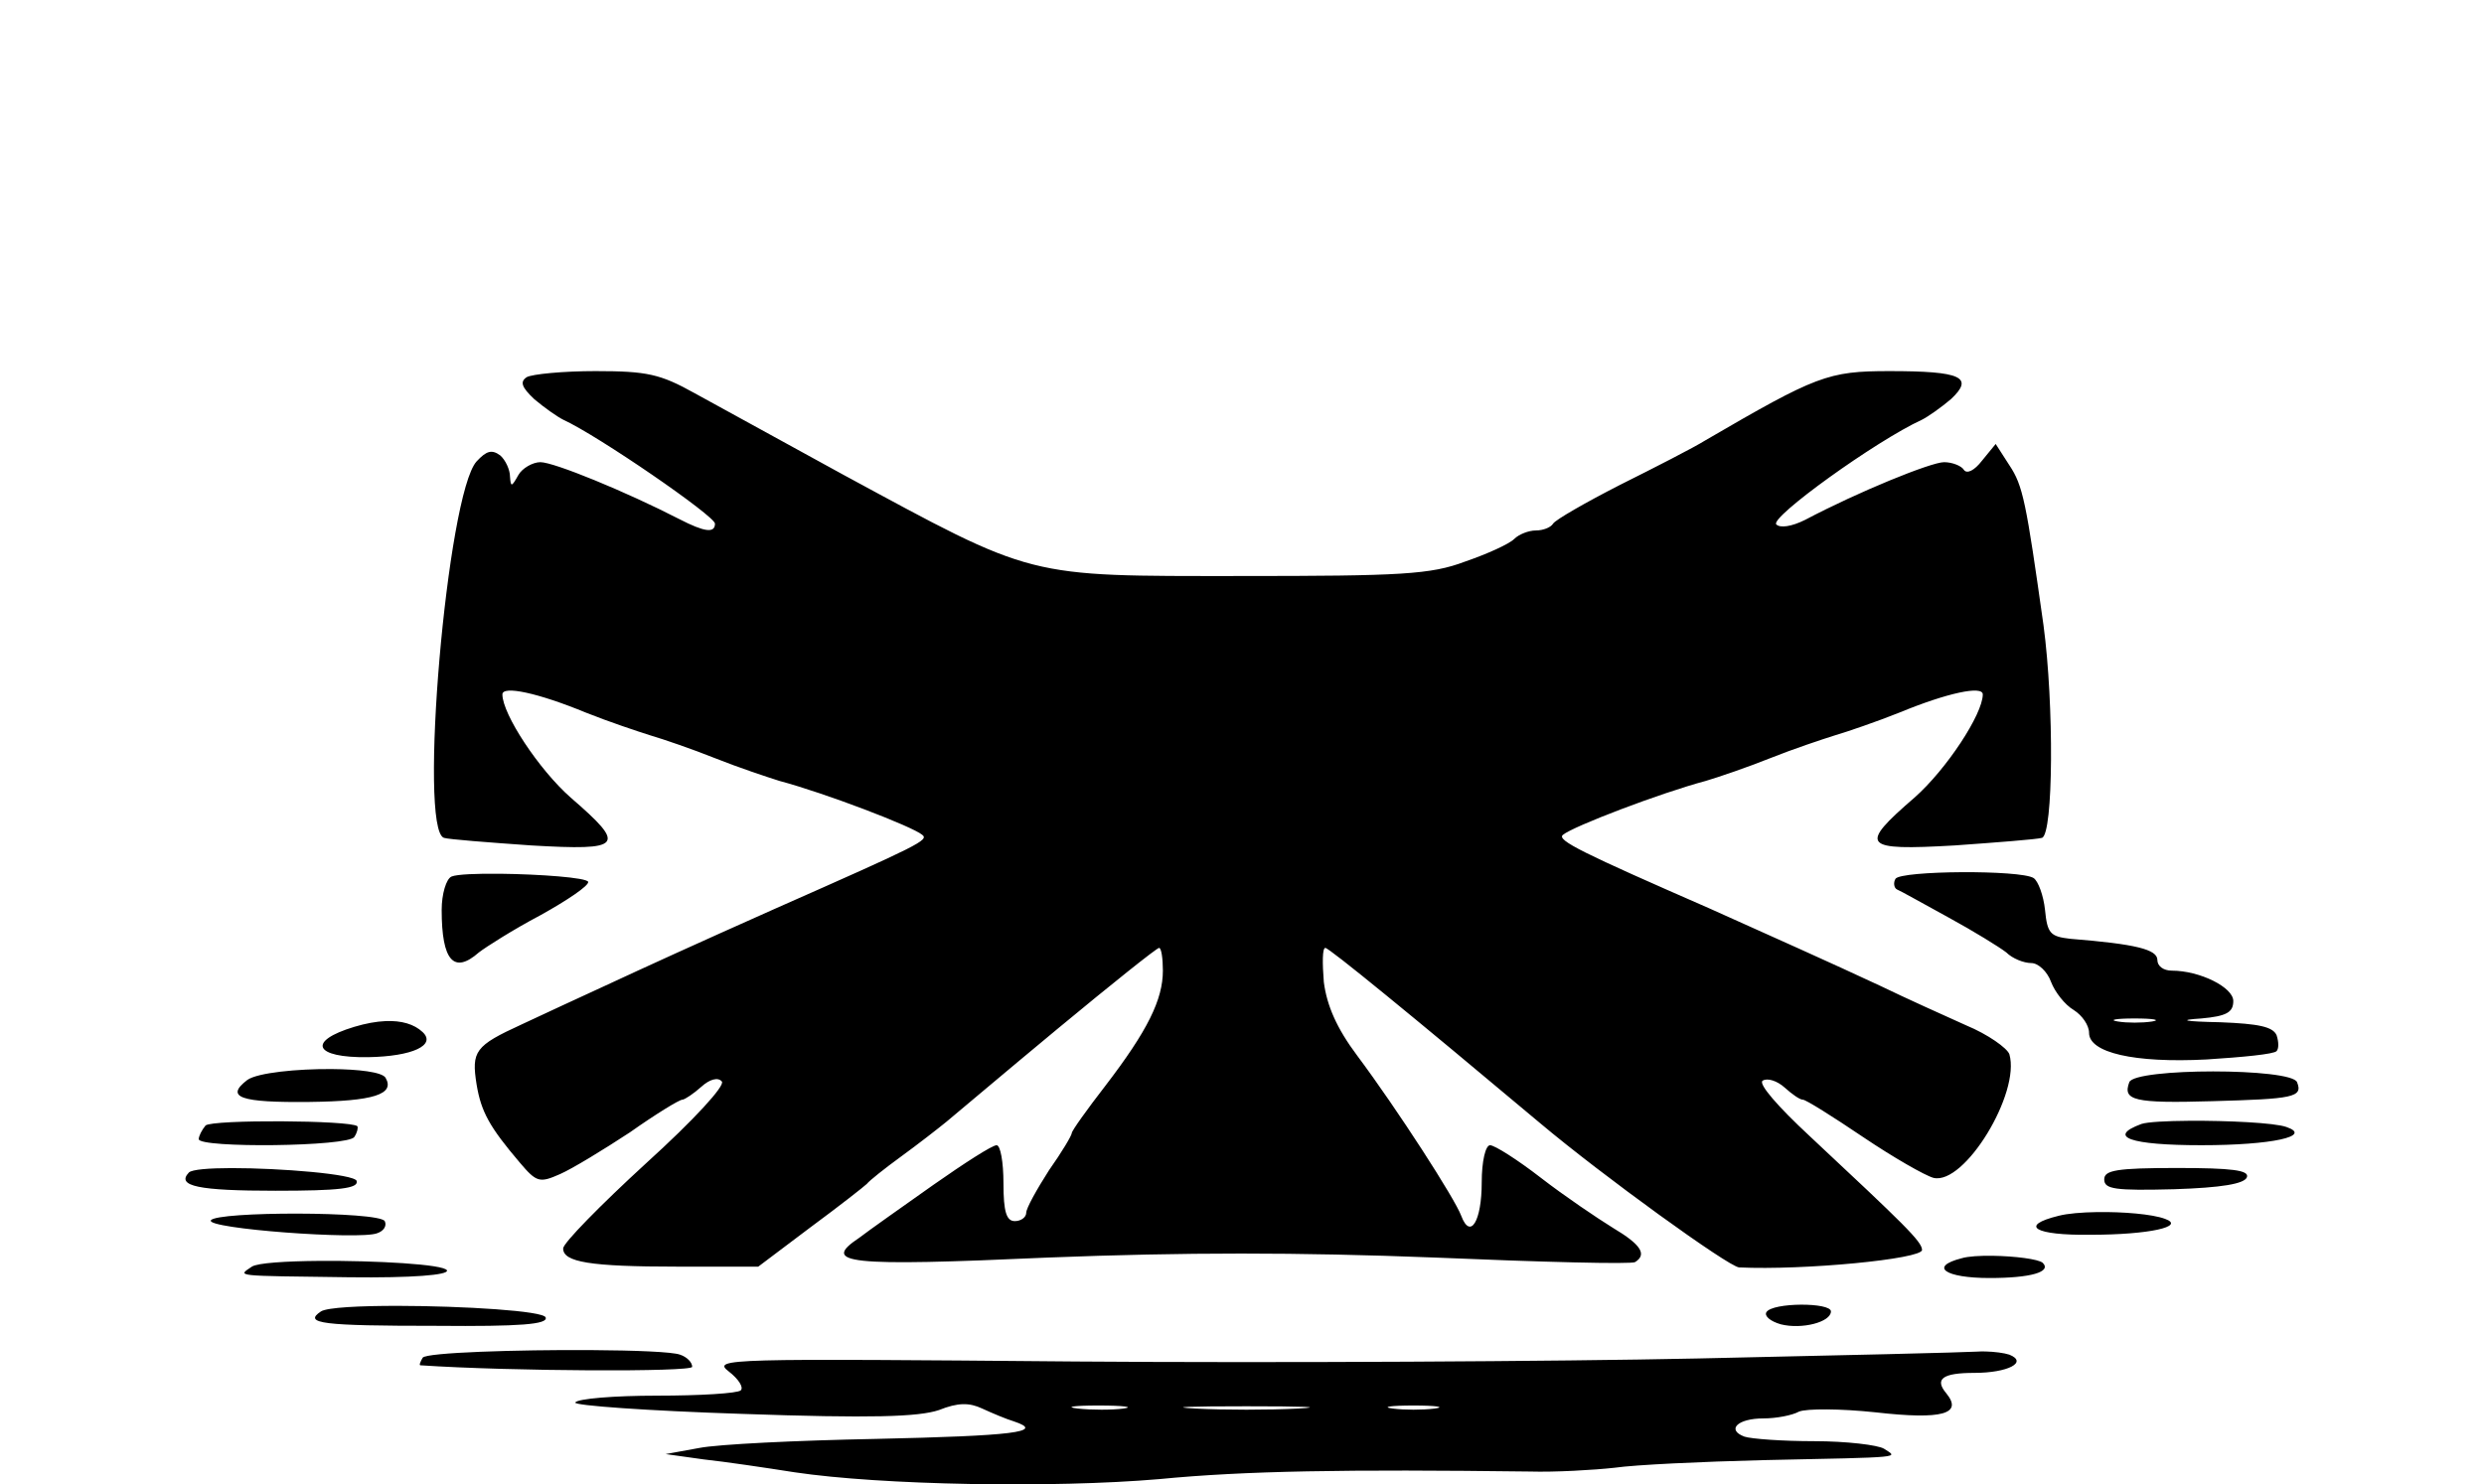 <svg height="960" style="" width="1606" xmlns="http://www.w3.org/2000/svg"><path d="m385.193 240c-21.106 0-41.228 1.962-44.663 3.926-4.417 2.945-3.433 6.383 4.911 14.236 6.381 5.399 14.724 11.288 18.65 13.251 22.578 10.307 98.163 62.331 98.163 67.239 0 6.381-6.875 5.403-23.072-2.941-34.358-17.67-80.981-36.812-89.816-36.812-4.908 0-11.782 3.923-14.236 8.34-4.417 7.853-4.909 7.857-5.4.985 0-4.417-2.942-10.802-6.377-13.747-5.399-3.927-8.84-2.946-15.221 3.926-19.142 21.106-37.79 238.056-21.102 243.455 2.945.982 28.463 2.94 56.44 4.904 59.39 3.436 61.845.497 25.524-30.916-20.615-18.161-44.174-53.996-44.174-66.758 0-5.89 23.074-.977 53.996 11.784 14.725 5.89 33.862 12.271 41.715 14.725 8.344 2.454 26.998 8.835 41.723 14.725s33.869 12.271 41.723 14.725c29.45 7.853 85.894 29.45 92.274 34.849 4.417 3.436-1.476 6.374-94.733 47.604-53.991 24.05-82.95 37.309-110.436 50.07-16.197 7.362-40.245 18.647-53.989 25.028-29.94 13.743-32.396 17.178-28.961 38.775 2.945 17.67 8.343 27.49 27.976 50.559 10.798 12.761 12.768 13.252 26.02 7.362 7.853-3.436 27.973-15.709 45.152-26.998 16.688-11.78 31.908-21.102 33.871-21.102 1.472 0 7.358-3.93 12.266-8.347 5.399-4.908 10.797-6.382 13.251-3.437 2.454 2.454-17.665 24.543-49.078 53.011-29.45 26.995-53.5 51.538-53.5 54.974 0 8.835 17.177 11.777 74.113 11.777h52.026l33.871-25.524c18.651-13.743 34.843-26.503 36.316-27.976 1.472-1.963 11.289-9.812 22.087-17.665 10.798-7.853 24.05-18.166 29.45-22.583 5.399-4.417 37.799-31.898 72.157-60.366 34.358-28.468 63.804-52.033 65.276-52.033 1.472 0 2.452 6.872 2.452 14.725 0 18.651-9.815 38.779-37.301 74.609-11.78 15.216-21.598 28.955-21.598 30.427s-6.381 12.27-14.725 24.05c-7.853 12.271-14.725 24.542-14.725 27.487s-3.436 5.4-7.362 5.4c-5.399 0-7.362-5.888-7.362-24.539 0-13.743-1.96-24.539-4.415-24.539-2.945 0-21.105 11.781-40.738 25.524-20.124 14.234-41.719 29.445-48.1 34.353-25.032 16.688-8.347 18.652 122.213 12.762 87.858-3.436 161.484-3.436 249.832 0 69.206 2.945 127.121 4.42 129.575 2.948 7.853-4.908 3.925-11.289-14.236-22.087-10.307-6.381-31.41-20.618-46.626-32.397-15.216-11.78-29.941-21.102-32.886-21.102-2.945 0-5.4 10.307-5.4 24.05 0 25.032-7.361 37.297-13.251 21.591-3.927-10.798-41.226-68.714-67.239-103.562-13.252-17.67-19.635-32.395-21.598-47.611-.982-12.271-.985-22.087.978-22.087 2.454 0 56.449 44.177 138.908 113.384 40.248 33.867 121.726 92.769 128.597 93.259 41.72 1.963 118.287-5.405 118.287-11.295 0-5.399-11.777-16.688-72.639-73.624-20.615-19.142-33.38-33.864-30.434-35.827 2.945-1.963 9.328-.008 14.236 4.415 4.908 4.417 9.814 7.858 11.777 7.858 1.963 0 19.142 10.798 38.775 24.05 19.633 13.252 40.249 25.029 45.648 26.502 20.124 4.908 56.447-54.969 49.085-80.001-1.472-3.927-13.749-12.761-27.983-18.65-14.234-6.381-39.265-17.671-55.462-25.524-30.431-14.234-72.152-32.891-110.436-50.07-81.968-35.83-99.144-44.168-94.726-47.604 6.381-5.399 62.825-26.996 92.274-34.849 8.344-2.454 26.998-8.835 41.722-14.725 14.725-5.89 33.862-12.271 41.716-14.725 8.344-2.454 26.998-8.835 41.723-14.725 30.922-12.761 53.989-17.674 53.989-11.784 0 12.762-23.56 48.597-44.174 66.758-36.321 31.413-33.868 34.352 26.013 30.916 27.486-1.963 53.012-3.922 56.447-4.904 7.362-2.454 7.857-85.897.985-137.434-11.289-80.005-13.252-90.31-22.087-103.562l-8.836-13.747-8.836 10.799c-4.908 6.381-9.814 8.833-11.777 5.888-1.472-2.454-7.363-4.904-12.762-4.904-8.344 0-55.465 19.14-89.823 37.301-8.835 4.417-16.196 5.402-18.65 2.948-4.418-4.417 64.297-53.992 94.237-67.735 3.926-1.963 12.27-7.852 18.65-13.251 15.216-14.234 6.876-18.162-39.753-18.162-39.757 0-47.123 2.943-118.783 44.663-7.853 4.908-32.885 17.672-55.462 28.961-22.087 11.289-41.724 22.574-43.196 25.028-1.472 2.454-6.38 4.422-11.288 4.422-4.418 0-10.795 2.455-13.74 5.4-3.436 3.436-17.675 9.817-31.909 14.725-22.087 8.344-41.225 9.325-144.789 9.325-140.376 0-132.523 1.961-257.684-65.773-56.445-30.922-70.679-38.779-95.711-52.522-22.087-12.271-30.434-14.229-63.81-14.229zm883.121 324.068c-20.86.123-41.105 1.593-42.823 4.292-1.472 2.454-.985 5.892.978 6.873 2.454.982 17.178 9.327 33.375 18.161 16.197 8.835 32.891 19.14 37.308 22.576 3.927 3.927 11.283 6.873 16.192 6.873 4.418 0 10.308 5.394 12.762 12.266 2.454 6.381 8.835 14.726 14.725 18.161 5.399 3.436 9.821 9.817 9.821 14.725 0 12.762 28.956 19.638 76.076 17.184 23.069-1.472 43.687-3.436 45.159-5.4 1.472-1.472 1.472-5.893 0-10.31-2.454-5.399-11.291-7.366-36.323-8.347-24.05-.491-27.489-1.47-12.273-2.452 16.197-1.472 20.613-3.926 20.613-11.288 0-8.835-21.592-19.635-39.753-19.635-5.399 0-9.325-2.94-9.325-6.866 0-6.872-13.745-10.311-56.447-13.747-12.762-1.472-14.726-3.435-16.199-18.65-.982-9.326-4.418-18.65-7.362-20.613-4.172-2.7-25.644-3.926-46.504-3.803zm-944.716 1.014c-15.076-.175-28.167.332-31.664 1.805-3.436 1.472-6.377 11.291-6.377 21.598 0 32.885 7.853 41.721 24.05 27.487 4.417-3.436 22.09-14.724 39.76-24.05 17.67-9.817 31.407-19.144 30.916-21.598-.92-2.761-31.559-4.949-56.685-5.241zm1056.503 93.59c12.271 0 17.178.981 11.288 1.963-6.381.982-16.197.982-22.087 0-6.381-.982-1.472-1.963 10.799-1.963zm-1130.717 1.697c-6.103.25-12.913 1.494-20.275 3.703-30.922 9.326-26.012 20.126 8.836 19.635 28.959-.491 44.173-7.855 35.338-16.199-5.522-5.215-13.728-7.557-23.899-7.14zm-34.921 31.024c-22.205-.179-47.93 2.345-54.556 7.039-14.725 11.289-4.416 14.72 40.249 14.229 41.229-.491 55.459-4.904 49.078-15.703-2.362-3.651-17.5-5.426-34.77-5.565zm1216.434 1.517c-26.259 0-52.515 2.333-54.233 6.996-4.417 11.78 2.945 13.738 53.499 12.266 52.519-1.472 58.9-2.449 54.974-12.266-1.718-4.663-27.981-6.996-54.24-6.996zm-15.422 31.937c-14.668.098-27.094.761-30.959 2.049-22.578 8.344-7.363 13.747 38.775 13.747 45.647 0 72.152-5.894 54.973-11.784-7.669-2.761-38.343-4.175-62.789-4.012zm-1233.481.331c-23.437-.123-46.876.74-49.085 2.703-2.454 2.945-4.415 6.873-4.415 8.836 0 5.89 97.179 4.907 100.615-1.474 1.963-2.945 2.454-5.892 1.963-6.873-2.209-1.963-25.641-3.07-49.078-3.192zm1225.594 30.19c-39.266 0-47.122 1.472-47.122 7.362 0 6.381 6.875 7.359 45.159 6.377 30.431-.982 45.642-3.434 47.115-7.851 1.472-4.417-9.813-5.888-45.152-5.888zm-1257.984.079c-14.396.023-25.5.868-27.494 2.861-8.344 8.835 6.385 11.784 55.958 11.784 41.229 0 53.987-1.476 52.515-6.385-1.687-4.387-49.307-8.311-80.979-8.261zm1206.347 28.443c-10.002.144-19.229.922-24.934 2.394-26.014 6.381-15.708 12.764 20.613 12.273 37.794 0 61.843-5.395 48.1-10.303-8.283-3.068-27.108-4.604-43.779-4.364zm-1163.589.985c-27.179-.061-54.298 1.412-56.016 4.357-3.436 5.399 96.199 12.765 107.488 8.347 4.417-1.472 6.383-4.913 4.911-7.858-1.963-3.19-29.203-4.785-56.383-4.846zm1096.242 27.285c-8.357-.135-16.179.322-20.412 1.61-21.105 5.399-10.797 12.762 18.162 12.762 26.505 0 40.243-3.924 34.353-9.814-2.761-2.454-18.173-4.333-32.102-4.558zm-1082.171 3.3c-21.584.167-39.904 1.317-43.585 3.71-9.326 6.381-12.762 5.892 62.825 6.873 41.229.491 64.303-1.47 63.321-4.415-1.534-3.988-46.588-6.447-82.561-6.169zm957.945 28.314c-9.939.061-20.368 1.656-22.331 4.846-1.472 2.454 2.454 5.895 9.325 7.858 13.743 3.436 32.397-1.476 32.397-8.347 0-2.945-9.452-4.418-19.391-4.357zm-906.667.769c-24.98-.046-46.143 1.011-50.192 3.588-11.78 7.853.978 9.325 74.602 9.325 54.482.491 72.156-.982 70.683-5.4-1.227-4.295-53.459-7.437-95.093-7.513zm124.399 28.608c-47.395-.292-106.678 1.543-108.825 4.918-1.472 2.454-2.448 4.911-1.467 4.911 58.408 3.927 175.712 4.421 175.712.985 0-2.945-3.434-6.386-7.851-7.859-4.97-1.841-29.132-2.78-57.569-2.955zm901.476.884c-1.956-.046-3.861-.015-5.579.108-7.362.491-88.35 2.458-180.134 4.422-91.784 1.963-272.895 2.945-402.473 1.963-225.289-1.963-235.107-1.967-224.309 6.377 6.381 4.908 9.815 10.31 7.851 12.273-1.963 1.963-26.502 3.437-53.989 3.437-27.977 0-51.538 1.96-53.011 4.415-1.472 1.963 47.116 5.399 107.488 7.362 83.931 2.945 114.367 1.966 127.62-2.452 12.271-4.908 19.632-4.912 27.976-.985 6.381 2.945 15.705 6.875 20.613 8.347 20.615 6.872-.978 9.325-89.327 11.288-51.046.982-102.098 3.434-114.369 5.888l-21.591 3.926 24.539 3.437c13.743 1.472 40.248 5.402 58.899 8.347 55.954 8.344 166.881 10.305 235.597 4.415 55.463-5.399 120.742-6.383 239.522-4.911 16.688.491 41.721-.979 54.973-2.452 13.743-1.963 56.445-3.929 95.711-4.911 93.748-1.963 87.369-1.472 78.534-7.362-3.927-2.454-24.545-4.904-45.159-4.904-20.615 0-40.735-1.475-45.152-2.948-11.78-4.418-4.422-11.777 12.266-11.777 8.344 0 18.655-1.968 23.072-4.422 4.908-1.963 26.505-1.958 49.574.496 43.193 4.908 56.447.979 45.648-12.273-7.853-9.326-2.46-13.251 18.154-13.251 21.596 0 34.854-6.876 22.583-11.784-3.313-1.104-9.663-1.933-15.53-2.071zm-573.461 34.957c16.197 0 23.554.981 16.192 1.963-7.362.982-20.615.982-29.45 0-8.835-.982-2.939-1.963 13.258-1.963zm203.688 0c14.725 0 21.109.981 13.747 1.963-7.853.982-19.635.982-26.998 0-7.853-.982-1.474-1.963 13.251-1.963zm-107.977.489c36.321 0 51.536.492 33.375 1.474-18.651.982-48.101.982-66.262 0-18.651-.982-3.435-1.474 32.886-1.474z" style="stroke-width:.857"/></svg>